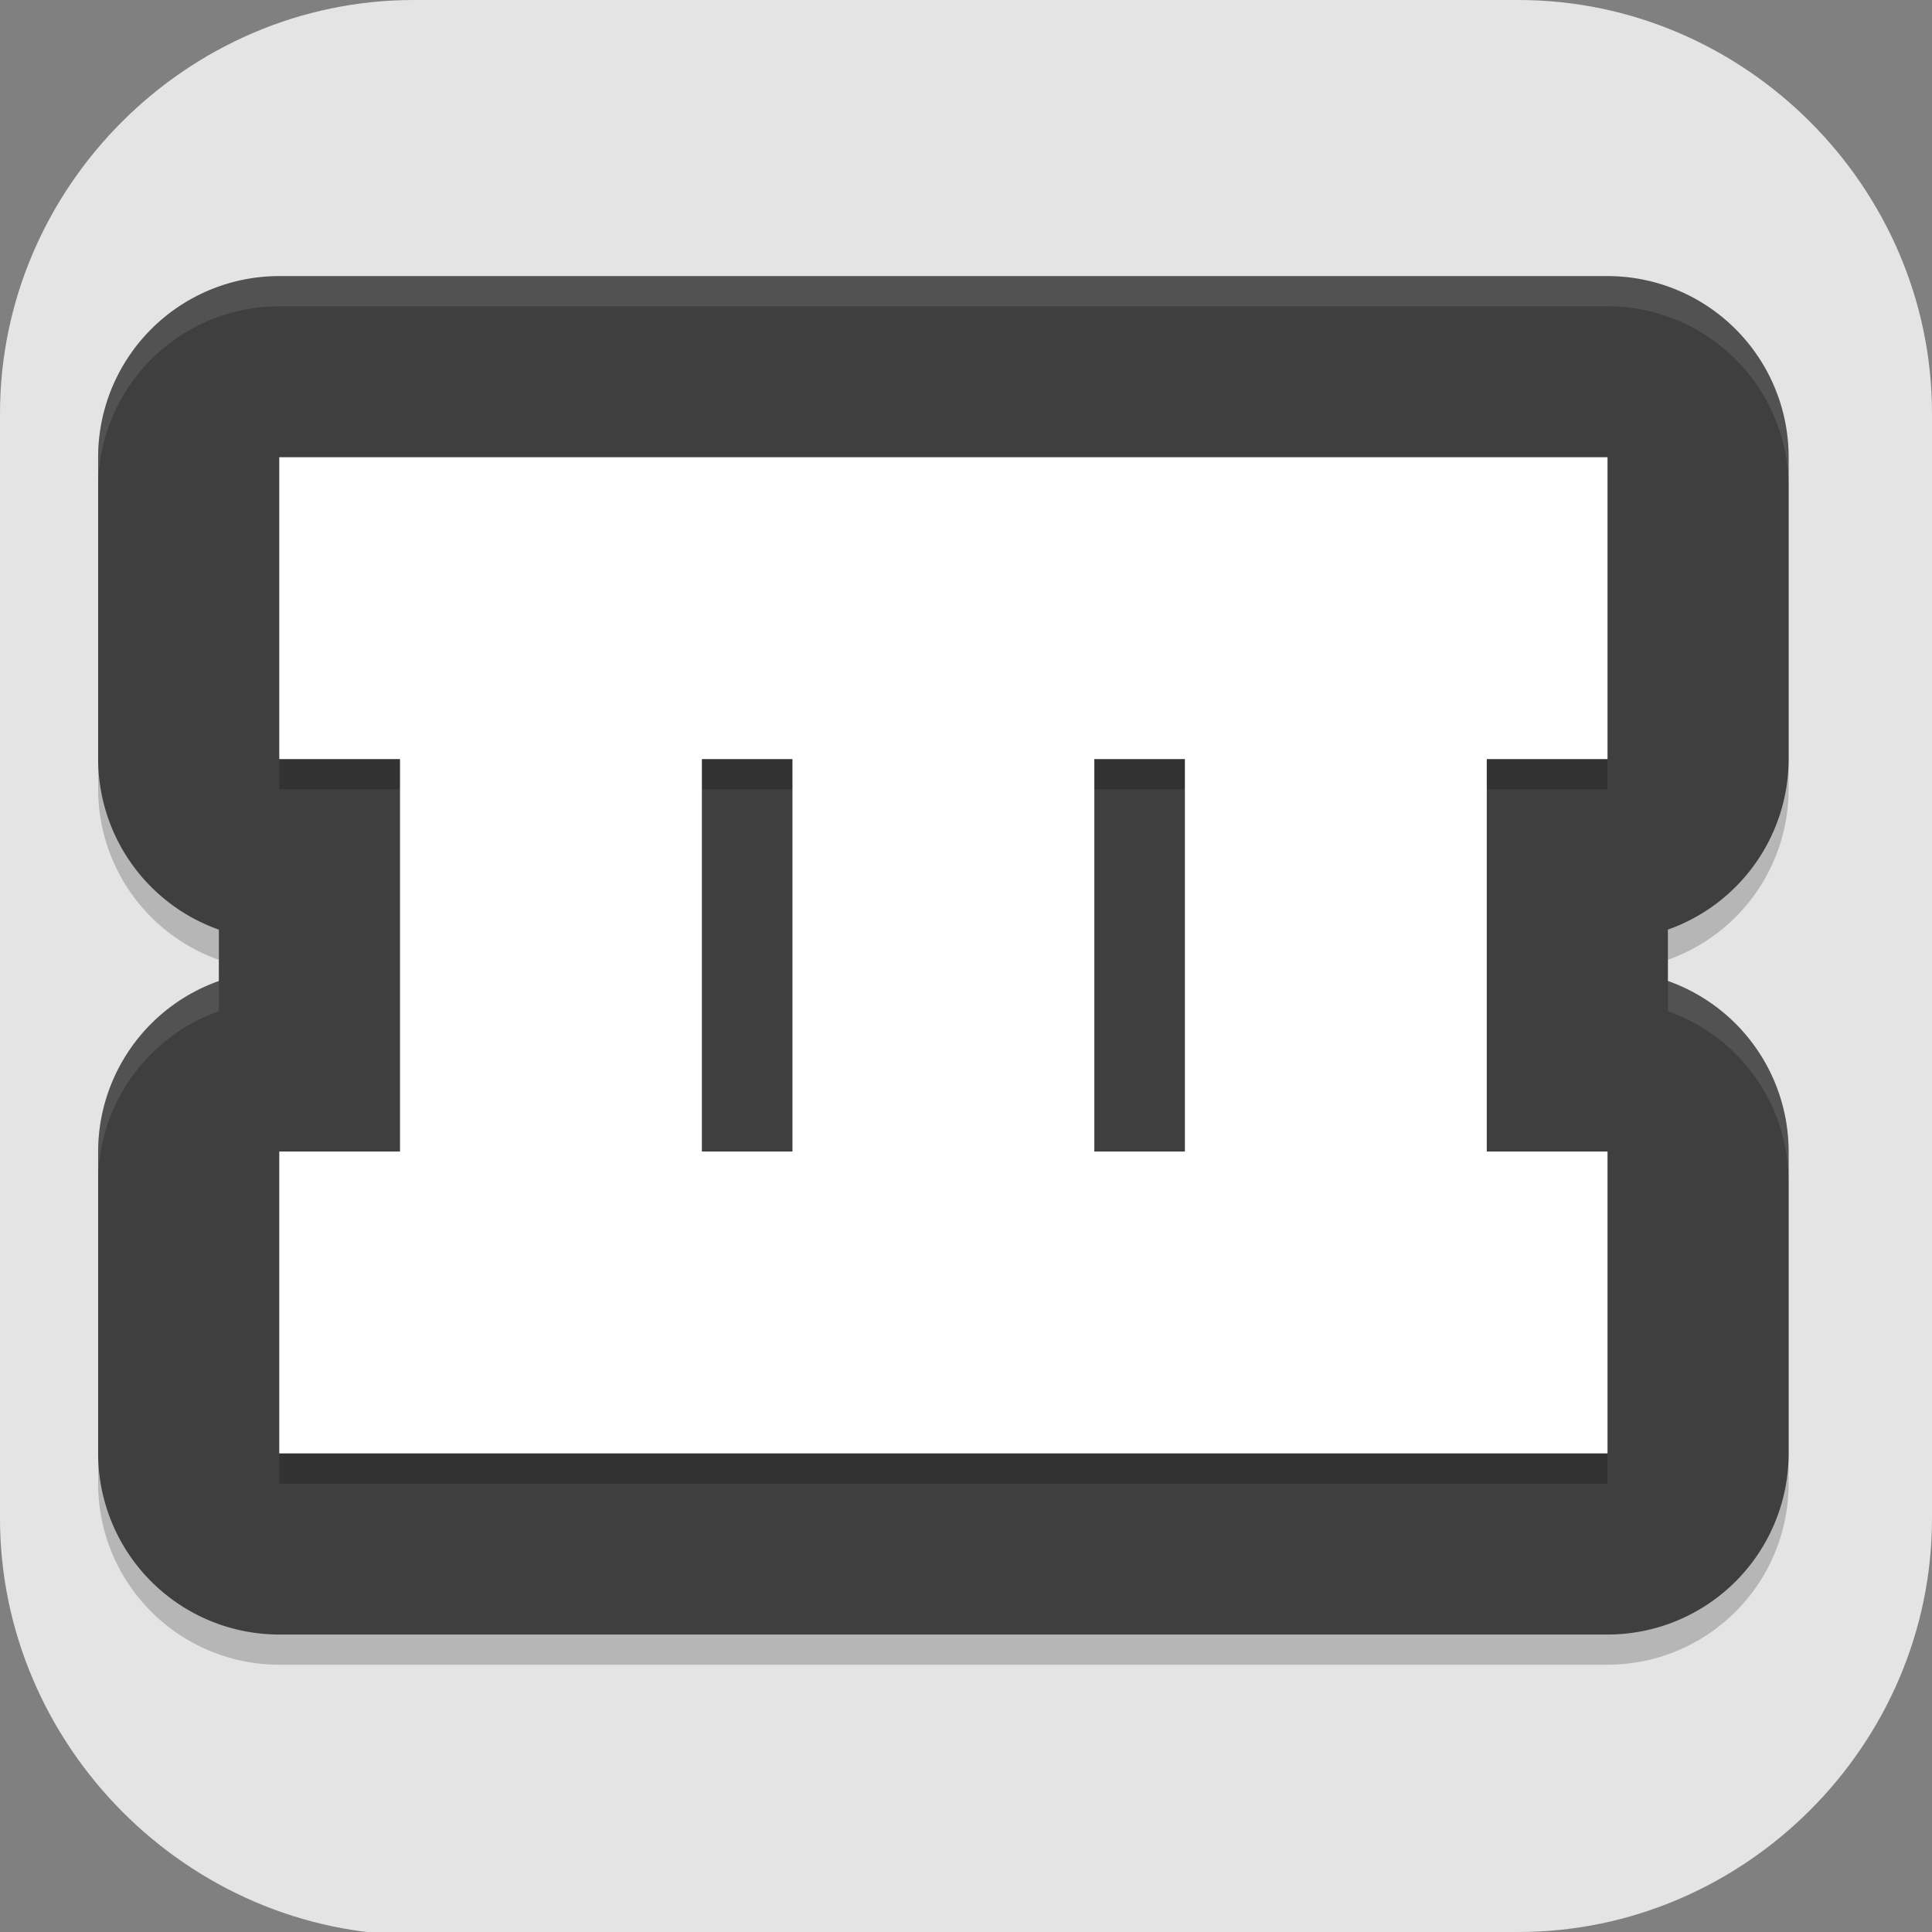 <?xml version="1.0" encoding="UTF-8" standalone="no"?>
<svg
   id="_图层_1"
   version="1.1"
   viewBox="0 0 64 64" width="22" height="22"
   sodipodi:docname="gta-3.svg"
   xml:space="preserve"
   inkscape:version="1.4 (e7c3feb100, 2024-10-09)"
   xmlns:inkscape="http://www.inkscape.org/namespaces/inkscape"
   xmlns:sodipodi="http://sodipodi.sourceforge.net/DTD/sodipodi-0.dtd"
   xmlns="http://www.w3.org/2000/svg"
   xmlns:svg="http://www.w3.org/2000/svg"><rect x="0" y="0" width="64" height="64" fill="#808080" stroke="none"/><sodipodi:namedview
     id="namedview26"
     pagecolor="#505050"
     bordercolor="#eeeeee"
     borderopacity="1"
     inkscape:showpageshadow="0"
     inkscape:pageopacity="0"
     inkscape:pagecheckerboard="0"
     inkscape:deskcolor="#505050"
     inkscape:zoom="10.6875"
     inkscape:cx="32"
     inkscape:cy="26.666667"
     inkscape:window-width="1920"
     inkscape:window-height="939"
     inkscape:window-x="0"
     inkscape:window-y="34"
     inkscape:window-maximized="1"
     inkscape:current-layer="_图层_1" /><!-- Generator: Adobe Illustrator 29.0.1, SVG Export Plug-In . SVG Version: 2.1.0 Build 192)  --><defs
     id="defs6"><style
       id="style1">
      .st0 {
        fill-opacity: .5;
      }

      .st0, .st1, .st2, .st3, .st4, .st5, .st6, .st7 {
        fill: #fff;
      }

      .st8 {
        fill: #133c9a;
      }

      .st2, .st9 {
        display: none;
      }

      .st3 {
        fill-opacity: .2;
      }

      .st4 {
        fill-opacity: .9;
      }

      .st10 {
        fill: #3370ff;
      }

      .st11 {
        fill: url(#_未命名的渐变_3);
      }

      .st12 {
        fill: url(#_未命名的渐变);
      }

      .st5 {
        fill-opacity: .3;
      }

      .st6 {
        fill-opacity: 0;
      }

      .st7 {
        fill-opacity: .7;
      }

      .st13 {
        fill: #00d6b9;
      }

      .st14 {
        fill: url(#_未命名的渐变_2);
      }
    </style><radialGradient
       id="_未命名的渐变"
       data-name="未命名的渐变"
       cx="123.9"
       cy="-40.2"
       fx="123.9"
       fy="-40.2"
       r="59.4"
       gradientTransform="translate(-26.8 25.5) scale(.6 -.7)"
       gradientUnits="userSpaceOnUse"><stop
         offset="0"
         stop-color="#db202e"
         id="stop1" /><stop
         offset="1"
         stop-color="#e01b24"
         id="stop2" /></radialGradient><radialGradient
       id="_未命名的渐变_2"
       data-name="未命名的渐变 2"
       cx="67.6"
       cy="26.8"
       fx="67.6"
       fy="26.8"
       r="105.2"
       gradientTransform="translate(-26.6 25.3) scale(.6 -.7)"
       gradientUnits="userSpaceOnUse"><stop
         offset="0"
         stop-color="#ffb648"
         id="stop3" /><stop
         offset="1"
         stop-color="#ff7800"
         stop-opacity="0"
         id="stop4" /></radialGradient><radialGradient
       id="_未命名的渐变_3"
       data-name="未命名的渐变 3"
       cx="61.7"
       cy="18.6"
       fx="61.7"
       fy="18.6"
       r="68"
       gradientTransform="translate(-26.8 25.8) scale(.6 -.7)"
       gradientUnits="userSpaceOnUse"><stop
         offset="0"
         stop-color="#c64600"
         id="stop5" /><stop
         offset="1"
         stop-color="#a51d2d"
         id="stop6" /></radialGradient></defs><path
     class="st1"
     d="M47.5,64.1H13.8c-7.6,0-13.8-6.3-13.8-13.8V13.7C0,6.2,6.2,0,13.7,0h36.6c7.5,0,13.7,6.2,13.7,13.7v36.6c0,7.5-6.2,13.7-13.7,13.7h-2.9.1Z"
     id="path6"
     style="fill:#e4e4e4;fill-opacity:1" /><g
     id="g33"
     transform="translate(-0.749,0.146)"><path
       d="m 10,10 a 6.001,6.001 0 0 0 -6,6 v 10 a 6.001,6.001 0 0 0 4,5.65 v 1.701 A 6.001,6.001 0 0 0 4,39 v 10 a 6.001,6.001 0 0 0 6,6 h 44 a 6.001,6.001 0 0 0 6,-6 V 39 A 6.001,6.001 0 0 0 56,33.35 V 31.648 A 6.001,6.001 0 0 0 60,26 V 16 A 6.001,6.001 0 0 0 54,10 H 49.445 39.434 36.941 26.936 24.447 14.436 Z"
       style="opacity:0.2"
       id="path1" /><path
       style="fill:#3f3f3f"
       d="m 10,9 a 6.001,6.001 0 0 0 -6,6 v 10 a 6.001,6.001 0 0 0 4,5.65 v 1.701 A 6.001,6.001 0 0 0 4,38 v 10 a 6.001,6.001 0 0 0 6,6 h 44 a 6.001,6.001 0 0 0 6,-6 V 38 A 6.001,6.001 0 0 0 56,32.35 V 30.648 A 6.001,6.001 0 0 0 60,25 V 15 A 6.001,6.001 0 0 0 54,9 H 49.445 39.434 36.941 26.936 24.447 14.436 Z"
       id="path2-0" /><path
       d="m 10,16 v 10 h 4 V 39 H 10 V 49 H 54 V 39 H 50 V 26 h 4 V 16 H 49.445 39.434 36.941 26.936 24.447 14.436 Z m 14,10 h 3 v 13 h -3 z m 13,0 h 3 v 13 h -3 z"
       style="opacity:0.2"
       id="path3-6" /><path
       style="fill:#ffffff"
       d="m 10,15 v 10 h 4 V 38 H 10 V 48 H 54 V 38 H 50 V 25 h 4 V 15 H 49.445 39.434 36.941 26.936 24.447 14.436 Z m 14,10 h 3 v 13 h -3 z m 13,0 h 3 v 13 h -3 z"
       id="path4" /><path
       style="opacity:0.1;fill:#ffffff"
       d="m 10,9 a 6.001,6.001 0 0 0 -6,6 v 1 a 6.001,6.001 0 0 1 6,-6 h 4.436 10.012 2.488 10.006 2.492 H 49.445 54 a 6.001,6.001 0 0 1 6,6 V 15 A 6.001,6.001 0 0 0 54,9 H 49.445 39.434 36.941 26.936 24.447 14.436 Z m 46,23.35 v 1 A 6.001,6.001 0 0 1 60,39 v -1 a 6.001,6.001 0 0 0 -4,-5.65 z m -48,0.002 A 6.001,6.001 0 0 0 4,38 v 1 a 6.001,6.001 0 0 1 4,-5.648 z"
       id="path5" /></g></svg>
